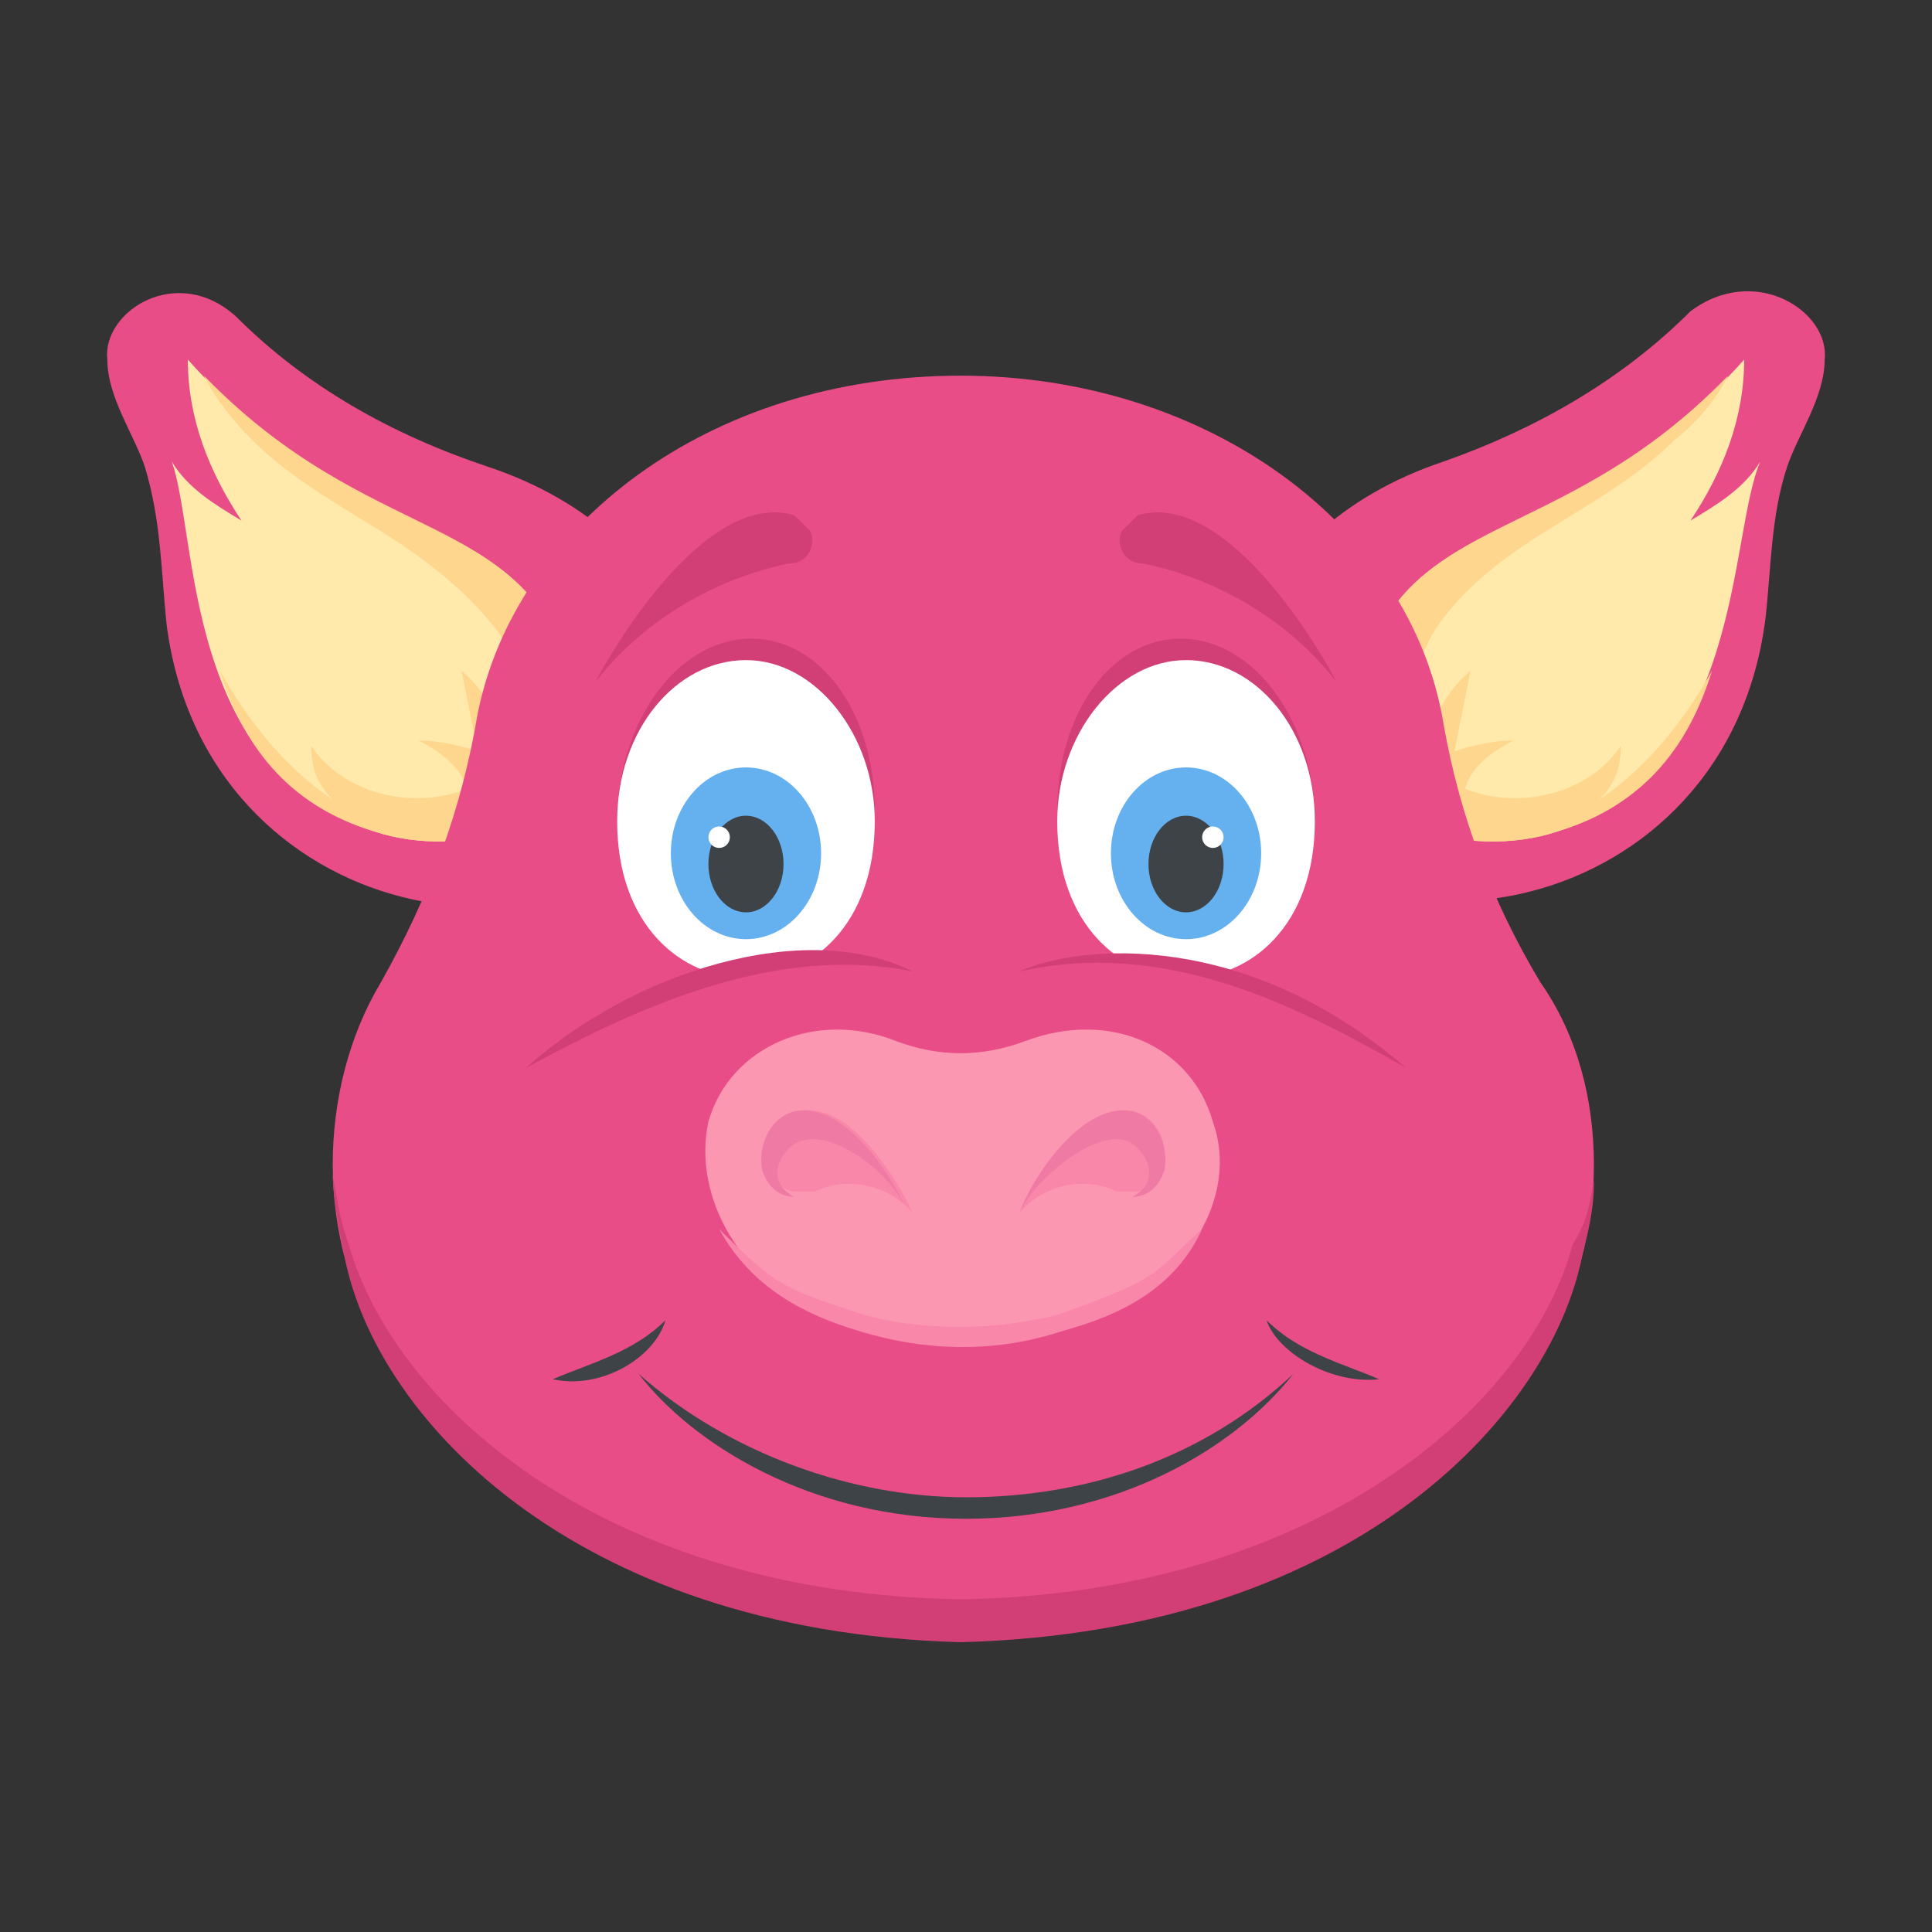 <?xml version="1.0" encoding="utf-8"?>
<!-- Generator: Adobe Illustrator 18.0.0, SVG Export Plug-In . SVG Version: 6.00 Build 0)  -->
<!DOCTYPE svg PUBLIC "-//W3C//DTD SVG 1.1//EN" "http://www.w3.org/Graphics/SVG/1.1/DTD/svg11.dtd">
<svg version="1.1" id="Layer_1" xmlns="http://www.w3.org/2000/svg" xmlns:xlink="http://www.w3.org/1999/xlink" x="0px" y="0px"
	 viewBox="0 0 36 36" enable-background="new 0 0 36 36" xml:space="preserve">
<rect x="0" y="0" width="36" height="36" fill="#333333" stroke="none"/>
<g>
	<g>
		<g>
			<g>
				<g>
					<g>
						<g>
							<path fill="#E84D88" d="M34,6.7c0,0.7-0.5,1.4-0.7,2c-0.3,0.9-0.3,1.9-0.4,2.8c-0.7,5.7-7.7,6.9-9.9,3.1
								c-0.6-1.1,0-4.7,3.9-6c1.7-0.6,3.3-1.5,4.6-2.8C32.7,4.9,34.1,5.8,34,6.7z"/>
						</g>
					</g>
				</g>
				<g>
					<g>
						<g>
							<path fill="#FFE9AB" d="M32.5,6.7c0,1.1-0.4,2.1-1,3c0.5-0.3,1-0.6,1.3-1.1c-0.6,1.4-0.3,5.7-3.8,6.9c-1.5,0.5-4.5,0.1-3.6-3
								C26.3,9.4,29.3,10.3,32.5,6.7z"/>
						</g>
					</g>
				</g>
				<g>
					<g>
						<g>
							<path fill="#FFD68D" d="M25.4,12.5c-0.9,3.1,2.1,3.5,3.6,3c1.7-0.5,2.5-1.7,2.9-3c-0.5,0.9-1.2,1.8-2.1,2.4
								c0.3-0.3,0.4-0.6,0.4-1c-0.6,0.9-1.9,1.2-2.9,0.8c0.1-0.4,0.5-0.7,0.9-0.9c-0.4,0-0.8,0.1-1.1,0.2c0.1-0.5,0.2-1,0.3-1.5
								c-0.6,0.5-0.9,1.3-0.9,2.1c-0.5-0.9-0.3-1.9,0.2-2.8c0.5-0.8,1.3-1.4,2.1-1.9c0.8-0.5,1.7-1,2.4-1.7C31.7,7.8,32,7.4,32.2,7
								C29.1,10.2,26.3,9.5,25.4,12.5z"/>
						</g>
					</g>
				</g>
			</g>
			<g>
				<g>
					<g>
						<g>
							<path fill="#E84D88" d="M2,6.7c0,0.7,0.5,1.4,0.7,2C3,9.7,3,10.6,3.1,11.6c0.7,5.7,7.7,6.9,9.9,3.1c0.6-1.1,0-4.7-3.9-6
								C7.3,8.1,5.7,7.2,4.4,5.9C3.3,4.9,1.9,5.8,2,6.7z"/>
						</g>
					</g>
				</g>
				<g>
					<g>
						<g>
							<path fill="#FFE9AB" d="M3.5,6.7c0,1.1,0.4,2.1,1,3C4,9.4,3.5,9.1,3.2,8.6C3.7,10,3.4,14.4,7,15.5c1.5,0.5,4.5,0.1,3.6-3
								C9.7,9.4,6.7,10.3,3.5,6.7z"/>
						</g>
					</g>
				</g>
				<g>
					<g>
						<g>
							<path fill="#FFD68D" d="M10.6,12.5c0.9,3.1-2.1,3.5-3.6,3c-1.7-0.5-2.5-1.7-2.9-3c0.5,0.9,1.2,1.8,2.1,2.4
								c-0.3-0.3-0.4-0.6-0.4-1c0.6,0.9,1.9,1.2,2.9,0.8c-0.1-0.4-0.5-0.7-0.9-0.9c0.4,0,0.8,0.1,1.1,0.2c-0.1-0.5-0.2-1-0.3-1.5
								c0.6,0.5,0.9,1.3,0.9,2.1c0.5-0.9,0.3-1.9-0.2-2.8C8.7,11,7.9,10.4,7.1,9.9c-0.8-0.5-1.7-1-2.4-1.7C4.3,7.8,4,7.4,3.8,7
								C6.9,10.2,9.7,9.5,10.6,12.5z"/>
						</g>
					</g>
				</g>
			</g>
		</g>
		<g>
			<g>
				<g>
					<path fill="#E84D88" d="M29.7,21.7c0,4.9-5.3,8.8-11.8,8.8c-6.5,0-11.7-3.9-11.7-8.8c0-1.2,0.3-2.4,0.9-3.4
						c0.9-1.6,1.5-3.2,1.8-5c0.7-3.5,4.3-6.3,9-6.3c4.6,0,8.4,2.8,9,6.5c0.3,1.7,0.9,3.3,1.8,4.8C29.4,19.3,29.7,20.5,29.7,21.7z"/>
				</g>
			</g>
		</g>
		<g>
			<g>
				<g>
					<path fill="#D23F77" d="M29.7,22c0,0.2,0,0.6-0.2,1.3c-0.5,2.9-4.1,7.1-11.6,7.3c-7.3-0.2-11-4.3-11.5-7.3
						c-0.2-0.9-0.2-1.4-0.2-1.4c0.1,0.5,0.1,0.7,0.3,1.3c0.9,3.1,4.9,6.5,11.4,6.6c6.6-0.1,10.6-3.6,11.4-6.6
						C29.6,22.7,29.6,22.5,29.7,22z"/>
				</g>
			</g>
		</g>
		<g>
			<g>
				<g>
					<g>
						<g>
							<g>
								<g>
									<path fill="#D23F77" d="M24.5,15.3c0-0.1,0-0.1,0-0.2c-0.1-1.8-1.2-3.2-2.5-3.2c-1.3,0-2.3,1.4-2.3,3.2
										c0,0.2,0,0.5,0.1,0.7L24.5,15.3z"/>
								</g>
							</g>
						</g>
						<g>
							<g>
								<g>
									<path fill="#FFFFFF" d="M24.5,15.3c0,3.9-4.8,3.9-4.8,0c0-1.6,1.1-3,2.4-3S24.5,13.6,24.5,15.3z"/>
								</g>
							</g>
						</g>
					</g>
					<g>
						<g>
							<g>
								<g>
									<ellipse fill="#65B1EF" cx="22.1" cy="15.9" rx="1.4" ry="1.6"/>
								</g>
							</g>
						</g>
						<g>
							<g>
								<g>
									<ellipse fill="#3E4347" cx="22.1" cy="16.1" rx="0.7" ry="0.9"/>
								</g>
							</g>
						</g>
						<g>
							<g>
								<g>
									<circle fill="#FFFFFF" cx="22.6" cy="15.6" r="0.2"/>
								</g>
							</g>
						</g>
					</g>
				</g>
				<g>
					<g>
						<g>
							<g>
								<path fill="#E84D88" d="M26.2,19.9c-3.1,0.3-5.7,0-7.2-1.8C19,18.1,22.3,16.9,26.2,19.9z"/>
							</g>
						</g>
					</g>
					<g>
						<g>
							<path fill="#D23F77" d="M19,18.1c1.1-0.5,4.2-0.8,7.2,1.8C24.1,18.7,21.7,17.5,19,18.1z"/>
						</g>
					</g>
				</g>
			</g>
			<g>
				<g>
					<g>
						<g>
							<g>
								<g>
									<path fill="#D23F77" d="M11.5,15.3c0-0.1,0-0.1,0-0.2c0.1-1.8,1.2-3.2,2.5-3.2c1.3,0,2.3,1.4,2.3,3.2c0,0.2,0,0.5-0.1,0.7
										L11.5,15.3z"/>
								</g>
							</g>
						</g>
						<g>
							<g>
								<g>
									<path fill="#FFFFFF" d="M11.5,15.3c0,3.9,4.8,3.9,4.8,0c0-1.6-1.1-3-2.4-3S11.5,13.6,11.5,15.3z"/>
								</g>
							</g>
						</g>
					</g>
					<g>
						<g>
							<g>
								<g>
									<ellipse fill="#65B1EF" cx="13.9" cy="15.9" rx="1.4" ry="1.6"/>
								</g>
							</g>
						</g>
						<g>
							<g>
								<g>
									<ellipse fill="#3E4347" cx="13.9" cy="16.1" rx="0.7" ry="0.9"/>
								</g>
							</g>
						</g>
						<g>
							<g>
								<g>
									<circle fill="#FFFFFF" cx="13.4" cy="15.6" r="0.2"/>
								</g>
							</g>
						</g>
					</g>
				</g>
				<g>
					<g>
						<g>
							<g>
								<path fill="#E84D88" d="M9.8,19.9c3.1,0.3,5.7,0,7.2-1.8C17,18.1,13.7,16.9,9.8,19.9z"/>
							</g>
						</g>
					</g>
					<g>
						<g>
							<path fill="#D23F77" d="M17,18.1c-2.5-0.5-5,0.6-7.2,1.8C11.8,18.1,15,17.1,17,18.1z"/>
						</g>
					</g>
				</g>
			</g>
		</g>
		<g>
			<g>
				<g>
					<g>
						<path fill="#FC97B2" d="M20.5,24.5c-1.7,0.7-3.4,0.7-5.1,0c-1.6-0.6-2.5-2.2-2.2-3.6c0.4-1.4,2-2.1,3.5-1.5c0,0,0,0,0,0
							c0.8,0.3,1.6,0.3,2.4,0c0,0,0,0,0,0c1.6-0.6,3.1,0.1,3.5,1.5C23.1,22.3,22.1,23.9,20.5,24.5z"/>
					</g>
				</g>
			</g>
			<g>
				<g>
					<g>
						<path fill="#F987AA" d="M22.4,22.9c-0.5,1.1-1.5,1.6-2.6,1.9c-1.2,0.4-2.5,0.4-3.8,0c-1-0.3-2-0.8-2.6-1.9
							c1.1,1.1,1.2,1.1,2.7,1.6c1.1,0.3,2.4,0.3,3.6,0C21.7,23.8,21.5,23.7,22.4,22.9z"/>
					</g>
				</g>
			</g>
			<g>
				<g>
					<g>
						<g>
							<g>
								<path fill="#F987AA" d="M21.7,21.5c0,0.3-0.2,0.7-0.5,0.7c-0.1,0-0.3,0-0.4,0c-0.6-0.3-1.4-0.1-1.8,0.4c0,0,0,0,0,0
									c0.2-0.5,1-1.8,1.8-1.9C21.3,20.6,21.7,21,21.7,21.5z"/>
							</g>
						</g>
					</g>
					<g>
						<g>
							<g>
								<path fill="#EF7BA5" d="M21.2,21.4c0.3,0.3,0.3,0.7-0.1,0.9c0.3,0,0.5-0.2,0.6-0.5c0.1-0.6-0.3-1.2-0.9-1.1
									c-0.8,0.1-1.6,1.3-1.8,1.9C19.3,21.9,20.7,20.8,21.2,21.4z"/>
							</g>
						</g>
					</g>
				</g>
				<g>
					<g>
						<g>
							<g>
								<path fill="#F987AA" d="M14.3,21.5c0,0.3,0.2,0.7,0.5,0.7c0.1,0,0.3,0,0.4,0c0.6-0.3,1.4-0.1,1.8,0.4c0,0,0,0,0,0
									c-0.2-0.5-1-1.8-1.8-1.9C14.7,20.6,14.3,21,14.3,21.5z"/>
							</g>
						</g>
					</g>
					<g>
						<g>
							<g>
								<path fill="#EF7BA5" d="M14.7,21.4c-0.3,0.3-0.3,0.7,0.1,0.9c-0.3,0-0.5-0.2-0.6-0.5c-0.1-0.6,0.3-1.2,0.9-1.1
									c0.8,0.1,1.6,1.3,1.8,1.9C16.7,21.9,15.3,20.8,14.7,21.4z"/>
							</g>
						</g>
					</g>
				</g>
			</g>
		</g>
		<g>
			<g>
				<g>
					<g>
						<path fill="#D23F77" d="M24.9,12.7c-1.1-1.4-2.6-2-3.6-2.2c-0.4,0-0.5-0.4-0.4-0.6c0.1-0.1,0.2-0.2,0.3-0.3
							C22.9,9.1,24.7,12.3,24.9,12.7z"/>
					</g>
				</g>
			</g>
			<g>
				<g>
					<g>
						<path fill="#D23F77" d="M11.1,12.7c1.1-1.4,2.6-2,3.6-2.2c0.4,0,0.5-0.4,0.4-0.6c-0.1-0.1-0.2-0.2-0.3-0.3
							C13.1,9.1,11.3,12.3,11.1,12.7z"/>
					</g>
				</g>
			</g>
		</g>
	</g>
	<g>
		<g>
			<g>
				<g>
					<path fill="#3E4347" d="M11.9,25.6c1.7,1.5,4,2.3,6.1,2.3c2.2,0,4.4-0.7,6.1-2.3C23,27,20.8,28.3,18,28.3
						C15.1,28.3,12.9,26.9,11.9,25.6z"/>
				</g>
			</g>
		</g>
		<g>
			<g>
				<g>
					<g>
						<g>
							<path fill="#3E4347" d="M23.6,24.6c0.6,0.6,1.4,0.8,2.1,1.1C24.8,25.8,23.8,25.2,23.6,24.6z"/>
						</g>
					</g>
				</g>
			</g>
			<g>
				<g>
					<g>
						<g>
							<path fill="#3E4347" d="M12.4,24.6c-0.2,0.7-1.2,1.3-2.1,1.1C11,25.4,11.8,25.2,12.4,24.6z"/>
						</g>
					</g>
				</g>
			</g>
		</g>
	</g>
</g>
</svg>
